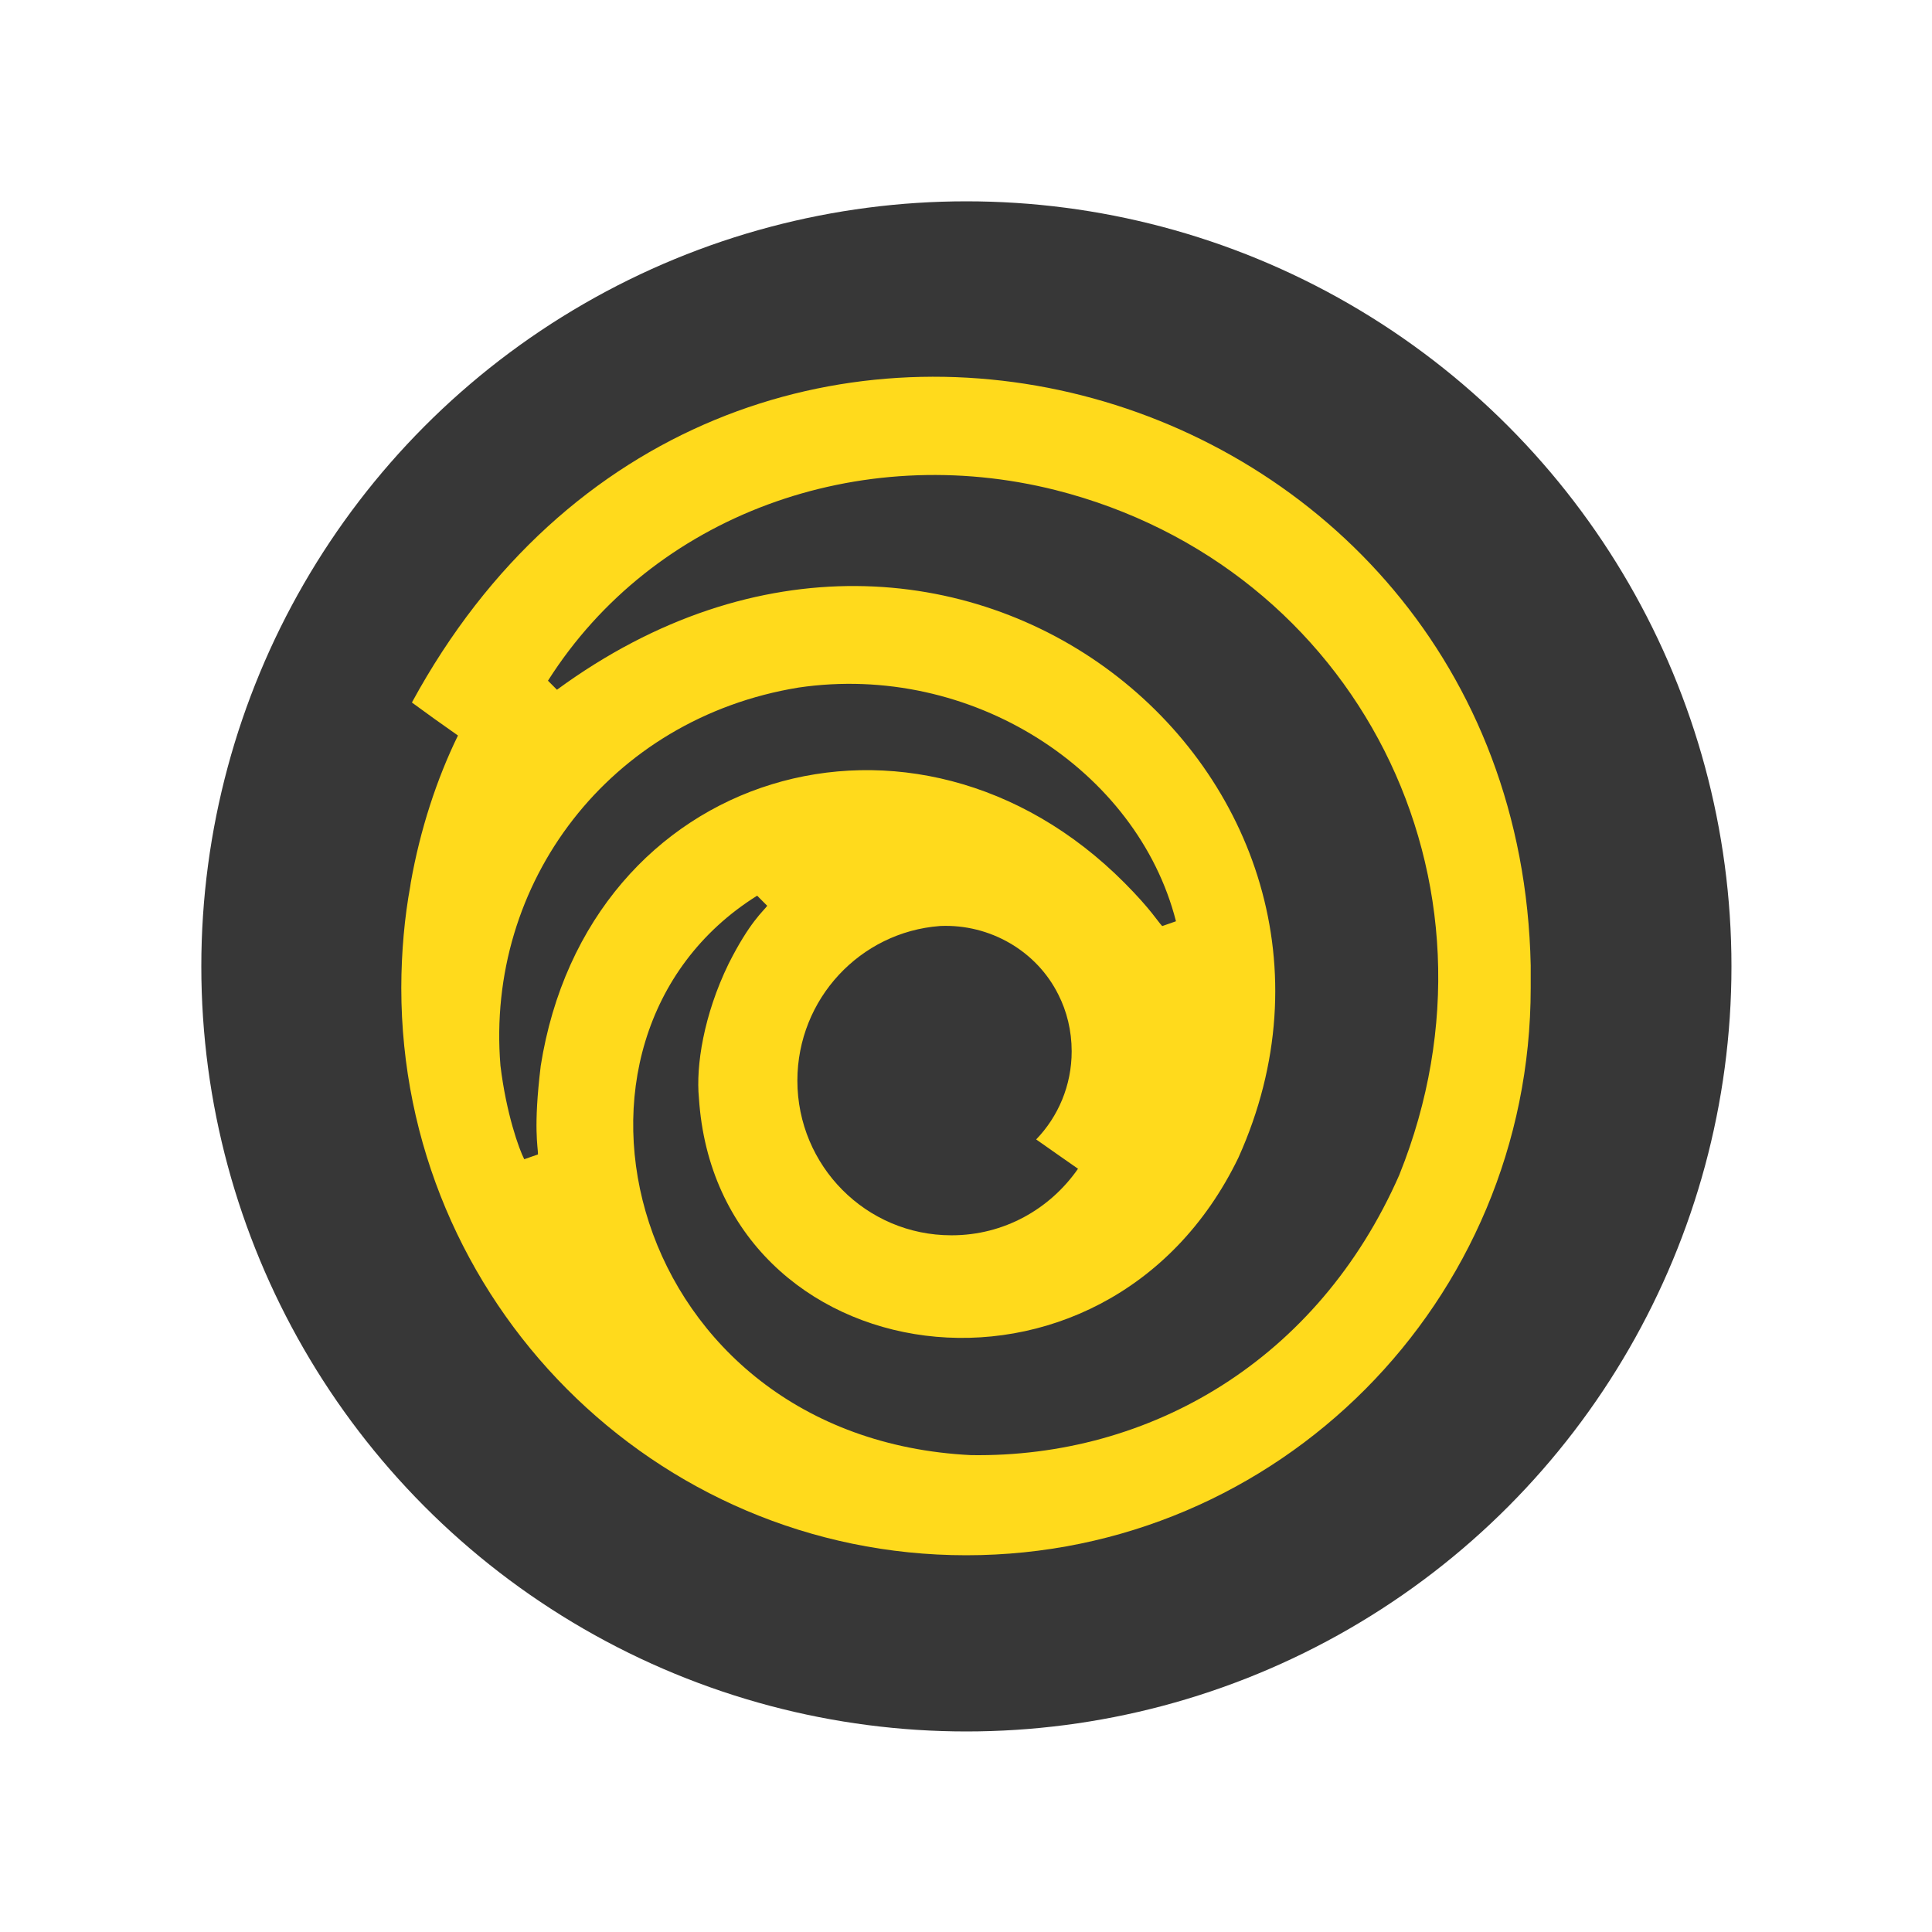 <svg id="SvgjsSvg1152" width="288" height="288" xmlns="http://www.w3.org/2000/svg" version="1.1" xmlns:xlink="http://www.w3.org/1999/xlink" xmlns:svgjs="http://svgjs.com/svgjs"><circle id="SvgjsCircle1158" r="144" cx="144" cy="144" transform="matrix(0.792,0,0,0.792,30.01,30.01)" fill="#373737"></circle><defs id="SvgjsDefs1153"></defs><g id="SvgjsG1154" transform="matrix(0.61,0,0,0.61,56.16,56.16)"><svg xmlns="http://www.w3.org/2000/svg" enable-background="new 0 0 24 24" viewBox="0 0 24 24" width="288" height="288"><path d="M0.5,12.444C0.5,18.818,5.654,24,12.005,24S23.5,18.829,23.5,12.444v-0.455v-0.001C23.241-0.304,6.98-4.89,0.716,6.634c0.28,0.206,0.657,0.477,0.938,0.672c-0.433,0.887-0.77,1.917-0.961,2.997l-0.01,0.071C0.568,10.996,0.501,11.713,0.5,12.444L0.5,12.444z M13.828,2.309c6.114,1.55,9.403,7.957,6.998,13.94l0.001-0.001c-1.66,3.783-5.079,5.767-8.723,5.713c-6.998-0.347-9.036-8.466-4.357-11.393l0.205,0.206c-0.076,0.108-0.356,0.325-0.787,1.182c-0.507,1.041-0.668,2.081-0.604,2.732c0.367,5.67,8.271,6.83,10.987,1.214C21.009,8.217,11.822,0.401,3.67,6.374L3.487,6.19C5.632,2.808,9.827,1.301,13.828,2.309z M13.429,15.532c0.291,0.206,0.572,0.401,0.851,0.596l0.001,0.001c-0.572,0.823-1.51,1.355-2.572,1.355c-0.002,0-0.004,0-0.005,0c-0.001,0-0.003,0-0.004,0c-1.731,0-3.134-1.411-3.134-3.151c0-0.001,0-0.003,0-0.004c0.004-1.66,1.28-3.02,2.9-3.143l0.011-0.001c1.013-0.043,1.963,0.51,2.404,1.398c0.171,0.336,0.271,0.733,0.271,1.154C14.152,14.435,13.876,15.069,13.429,15.532L13.429,15.532z M8.588,6.33c3.526-0.52,6.901,1.68,7.688,4.759l-0.28,0.098c-0.087-0.087-0.227-0.336-0.766-0.878c-4.259-4.282-10.944-2.32-11.893,3.74l0.001-0.001c-0.151,1.247-0.054,1.637-0.054,1.789l-0.28,0.098c-0.107-0.206-0.367-0.932-0.485-1.908C2.215,10.309,4.738,6.959,8.588,6.33z" fill="#ffda1c" class="color000 svgShape"></path></svg></g></svg>